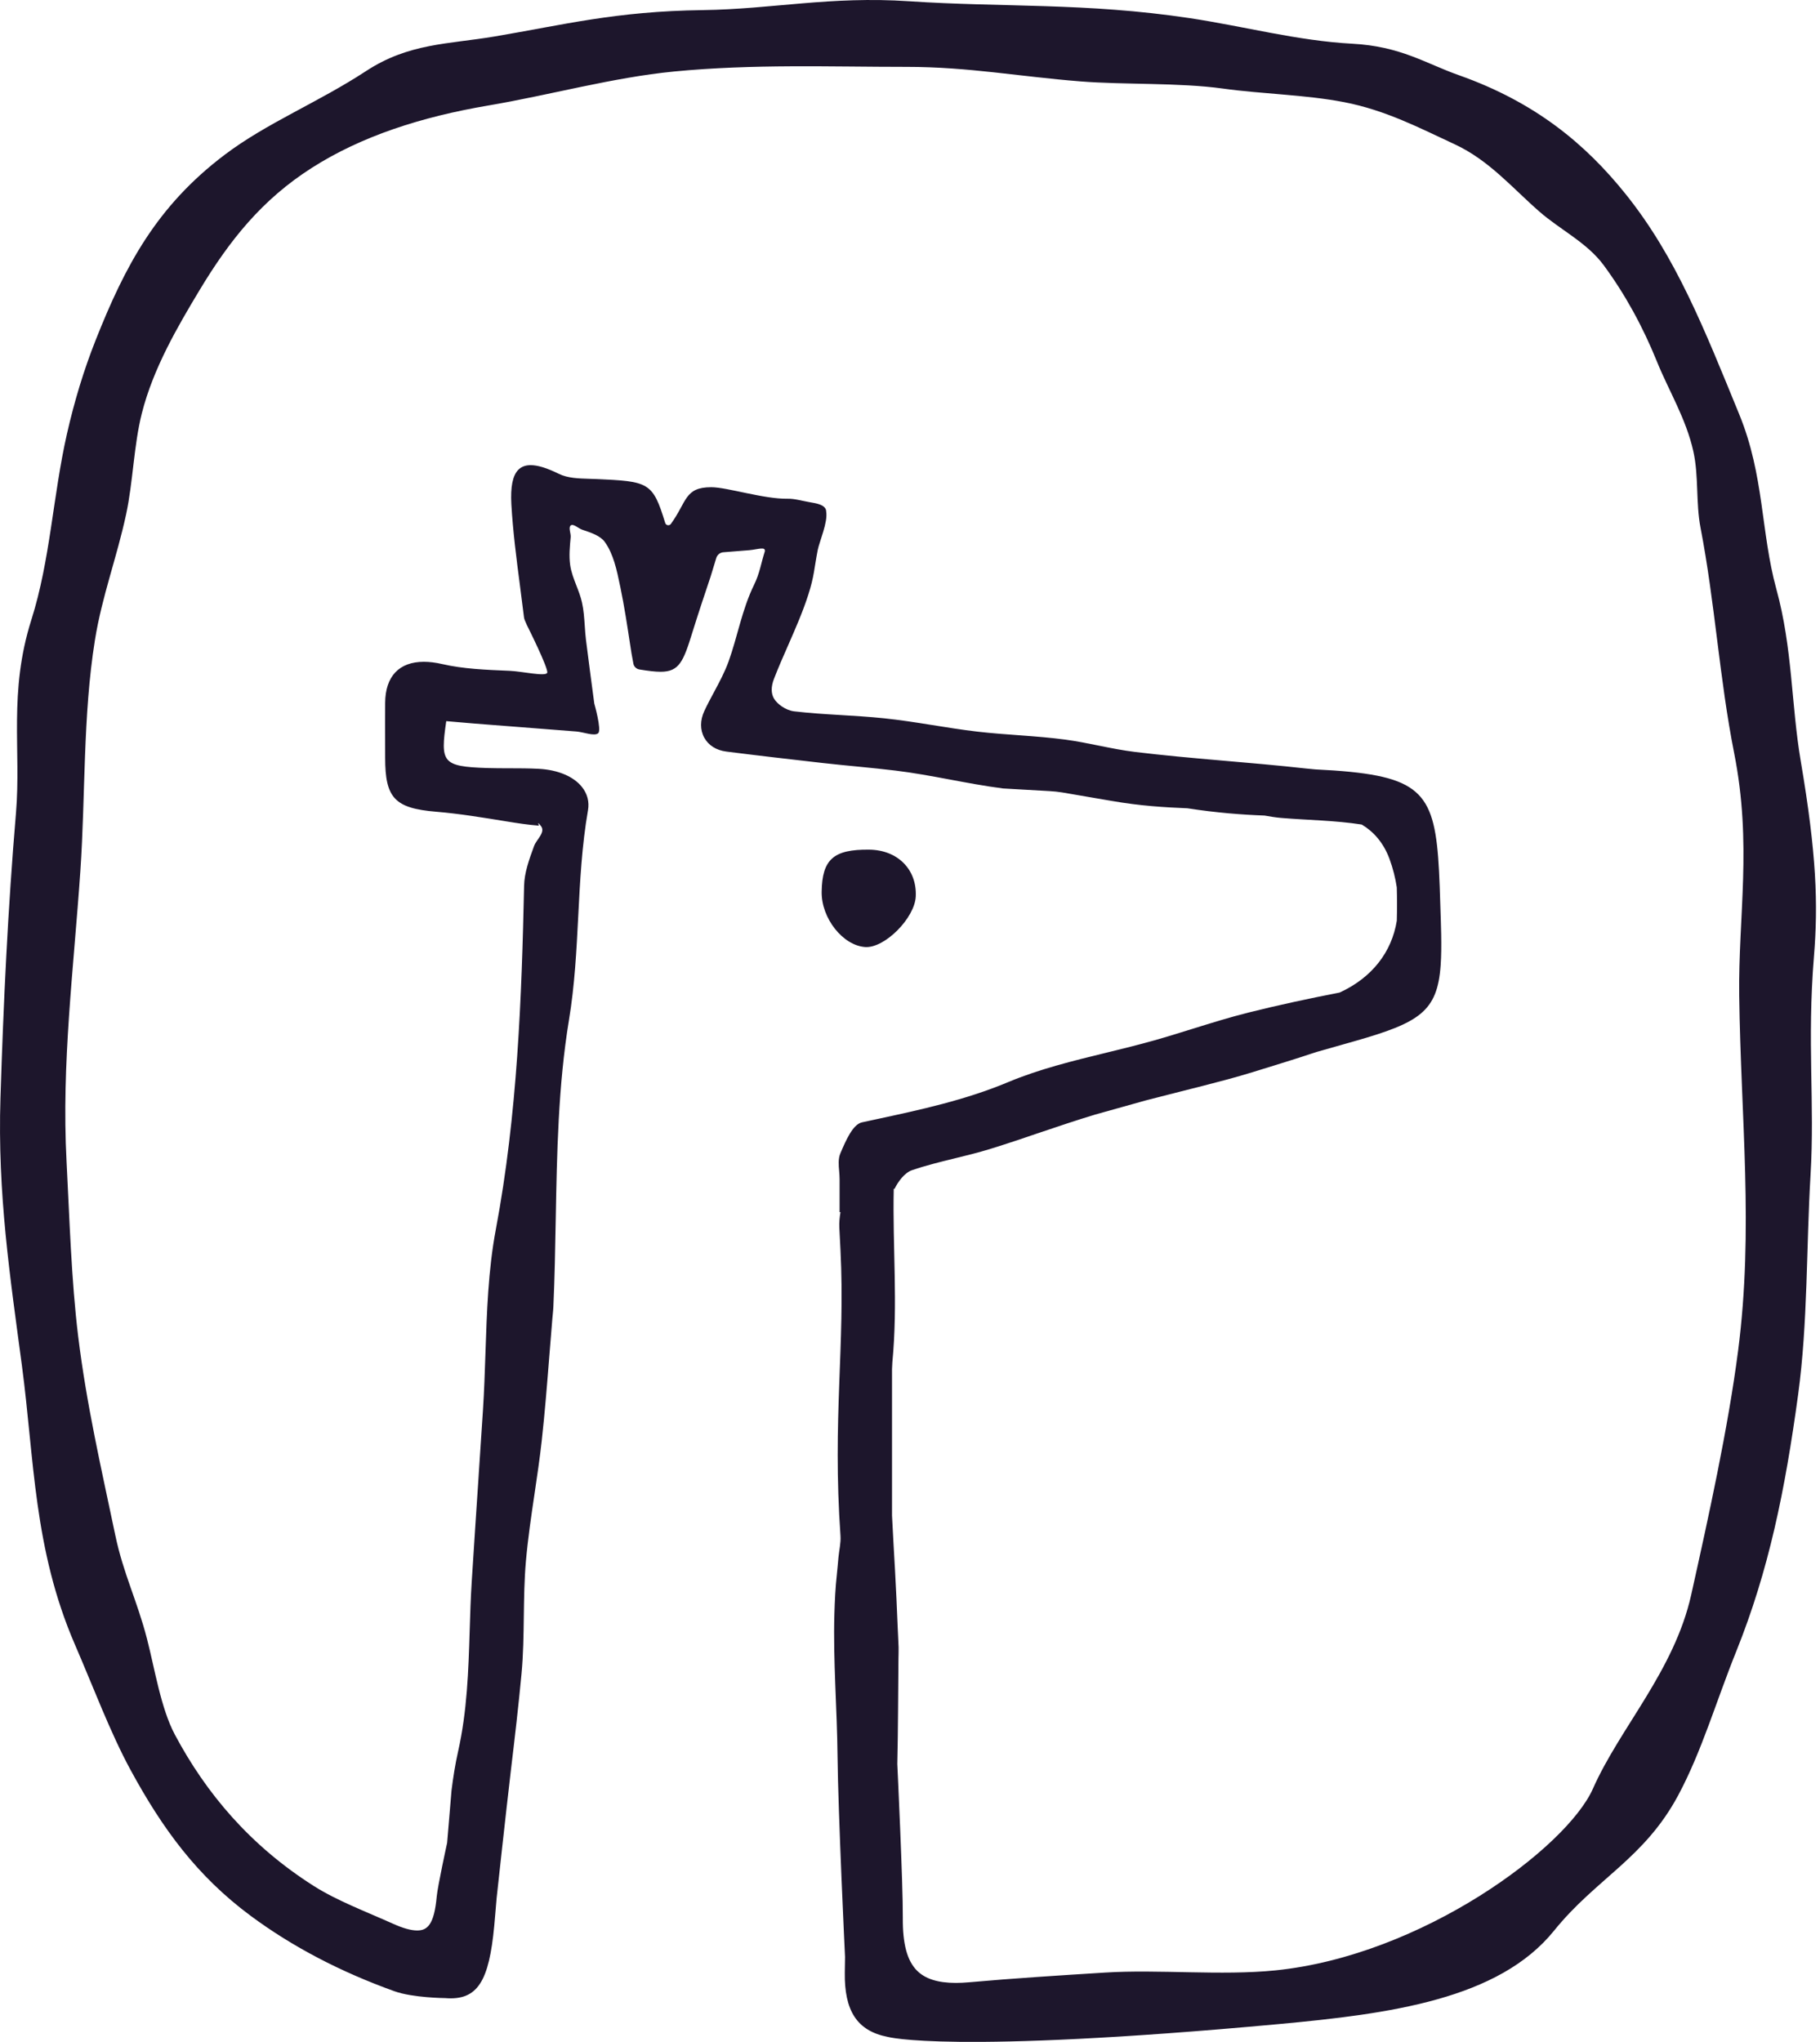 <svg width="82" height="92" viewBox="0 0 82 92" fill="none" xmlns="http://www.w3.org/2000/svg">
<path d="M38.983 42.67C39.857 42.728 41.216 41.365 41.26 40.386C41.314 39.172 40.442 38.296 39.164 38.282C37.556 38.263 37.041 38.718 37.02 40.18C37.002 41.37 37.974 42.602 38.983 42.67Z" fill="#1D162C"/>
<path d="M78.311 60.851C77.855 64.374 76.975 68.357 76.197 71.854C75.434 75.279 72.985 77.845 71.771 80.587C70.591 83.251 64.069 88.109 57.462 88.777C55.022 89.024 52.202 88.724 49.791 88.876C47.747 89.004 45.703 89.131 43.665 89.313C43.452 89.332 43.255 89.342 43.067 89.342C42.257 89.342 41.682 89.159 41.313 88.786C40.869 88.338 40.667 87.582 40.676 86.407C40.687 84.894 40.428 79.478 40.428 79.478C40.465 77.898 40.464 76.318 40.48 74.738C40.482 74.564 40.49 74.391 40.486 74.217C40.476 73.908 40.457 73.599 40.444 73.29C40.409 72.442 40.373 71.594 40.325 70.745C40.279 69.926 40.23 69.106 40.19 68.287V61.683C40.196 61.581 40.201 61.48 40.205 61.379C40.46 58.749 40.21 56.152 40.268 53.558L40.303 53.566C40.466 53.232 40.76 52.835 41.093 52.723C41.72 52.509 42.378 52.347 43.014 52.192C43.531 52.065 44.066 51.934 44.583 51.776C45.364 51.536 46.137 51.273 46.911 51.009C47.705 50.739 48.525 50.466 49.342 50.218C50.105 50.003 50.868 49.793 51.63 49.578C52.124 49.449 52.618 49.323 53.104 49.201C53.845 49.014 54.588 48.827 55.326 48.628C56.055 48.431 56.788 48.201 57.498 47.979L58.195 47.761C58.485 47.671 58.775 47.576 59.063 47.48C59.157 47.449 59.252 47.42 59.347 47.389C59.826 47.253 60.305 47.117 60.784 46.981C60.875 46.956 60.954 46.933 61.041 46.908C63.958 46.075 64.763 45.575 64.909 43.484C64.937 43.082 64.942 42.621 64.932 42.088C64.928 41.899 64.924 41.706 64.917 41.498C64.775 36.969 64.809 35.498 62.04 34.948C61.322 34.806 60.428 34.722 59.281 34.667C59.264 34.667 59.247 34.665 59.229 34.663C59.101 34.65 58.975 34.64 58.848 34.626C56.28 34.338 53.686 34.191 51.12 33.877C50.066 33.748 49.042 33.463 47.99 33.323C46.674 33.148 45.353 33.117 44.035 32.964C42.635 32.801 41.239 32.51 39.837 32.364C38.456 32.22 37.168 32.211 35.789 32.051C35.397 32.006 35.02 31.72 34.876 31.481C34.737 31.25 34.734 30.942 34.87 30.59C35.068 30.078 35.288 29.575 35.51 29.072C35.833 28.334 36.169 27.572 36.418 26.794C36.689 25.952 36.677 25.633 36.843 24.779C36.916 24.405 37.306 23.526 37.224 23.055C37.23 22.733 36.736 22.672 36.509 22.632C36.087 22.558 35.805 22.466 35.491 22.471C34.402 22.489 32.766 21.952 32.046 21.952C30.839 21.952 30.957 22.598 30.228 23.604C30.157 23.702 30.007 23.678 29.971 23.562C29.405 21.713 29.234 21.688 26.808 21.582L26.542 21.573C26.067 21.558 25.575 21.544 25.185 21.352C24.645 21.086 24.228 20.958 23.91 20.958C23.668 20.958 23.482 21.03 23.34 21.18C23.095 21.44 22.998 21.941 23.039 22.714C23.108 23.934 23.268 25.169 23.424 26.364C23.488 26.843 23.549 27.323 23.607 27.803C23.618 27.898 23.659 27.985 23.699 28.072L23.744 28.174C23.744 28.174 24.727 30.134 24.654 30.314C24.581 30.493 23.502 30.247 22.974 30.225C21.847 30.178 20.873 30.138 19.931 29.922C19.633 29.853 19.352 29.818 19.096 29.818C17.98 29.818 17.362 30.475 17.353 31.667C17.349 32.266 17.35 32.865 17.352 33.465L17.353 34.139C17.353 35.961 17.784 36.417 19.655 36.574C20.694 36.661 21.73 36.831 22.827 37.01C23.302 37.087 23.79 37.164 24.272 37.2C24.306 37.205 24.15 36.936 24.371 37.216C24.595 37.495 24.173 37.821 24.065 38.112C23.838 38.732 23.625 39.317 23.613 39.913C23.505 44.895 23.319 50.196 22.337 55.407C21.995 57.227 21.933 59.13 21.872 60.97C21.843 61.826 21.815 62.681 21.76 63.531L21.568 66.438C21.567 66.454 21.567 66.47 21.566 66.485C21.459 68.082 21.354 69.677 21.253 71.274C21.206 72.013 21.183 72.749 21.161 73.485C21.106 75.26 21.049 77.095 20.637 78.924C20.508 79.498 20.417 80.083 20.343 80.672C20.278 81.457 20.214 82.241 20.146 83.026C20.146 83.026 19.719 84.983 19.677 85.447C19.561 86.723 19.254 86.979 18.795 86.979C18.521 86.979 18.158 86.879 17.715 86.679C16.47 86.12 15.189 85.641 14.143 84.978C11.28 83.162 9.295 80.814 7.879 78.157C7.246 76.966 6.974 75.197 6.62 73.827C6.178 72.118 5.556 70.898 5.197 69.181C4.552 66.107 3.902 63.304 3.522 60.209C3.213 57.681 3.131 54.863 2.998 52.324C2.767 47.912 3.318 43.674 3.621 39.24C3.854 35.84 3.73 32.247 4.277 28.841C4.594 26.862 5.262 25.135 5.686 23.155C5.992 21.729 6.029 20.051 6.39 18.625C6.904 16.59 8.006 14.713 8.981 13.089C10.351 10.81 11.815 8.988 14.046 7.565C16.278 6.139 18.976 5.266 22.01 4.752C24.785 4.281 27.615 3.489 30.37 3.222C33.942 2.876 37.38 3.013 40.865 3.013C43.623 3.013 45.924 3.449 48.661 3.666C50.664 3.826 53.111 3.716 55.092 3.99C56.868 4.237 58.811 4.265 60.56 4.603C62.435 4.966 63.974 5.773 65.531 6.496C67.09 7.218 68.124 8.458 69.361 9.537C70.297 10.354 71.503 10.931 72.254 11.949C73.206 13.241 74.01 14.696 74.662 16.311C75.177 17.585 75.969 18.868 76.295 20.343C76.541 21.455 76.402 22.659 76.616 23.771C77.269 27.153 77.469 30.586 78.131 33.925C78.95 38.056 78.313 41.27 78.36 44.865C78.432 50.358 79.017 55.393 78.311 60.851ZM81.133 34.294C80.697 31.728 80.77 29.224 80.032 26.536C79.329 23.966 79.492 21.429 78.364 18.675C76.777 14.799 75.512 11.575 73.246 8.748C71.427 6.479 69.165 4.603 65.729 3.388C64.21 2.851 63.117 2.087 60.919 1.969C58.459 1.838 56.047 1.185 53.595 0.816C48.907 0.113 45.179 0.339 40.957 0.056C37.401 -0.182 34.8 0.413 31.669 0.455C27.715 0.509 25.409 1.118 22.275 1.645C20.187 1.996 18.421 1.939 16.489 3.204C14.308 4.632 12.031 5.53 10.113 6.981C7.063 9.291 5.64 11.96 4.301 15.347C3.782 16.659 3.354 18.06 3.016 19.55C2.383 22.342 2.267 25.23 1.415 27.919C0.376 31.197 0.958 33.786 0.72 36.625C0.354 40.975 0.157 45.138 0.021 49.457C-0.116 53.795 0.454 57.522 0.987 61.525C1.549 65.742 1.507 69.782 3.376 74.098C4.205 76.011 4.965 78.059 5.883 79.748C7.315 82.383 8.872 84.526 11.303 86.326C13.168 87.706 15.325 88.838 17.769 89.716C18.595 90.014 20.055 90.026 20.055 90.026C21.532 90.148 22.033 89.251 22.268 86.772C22.307 86.36 22.337 85.947 22.374 85.535C22.38 85.471 22.796 81.649 23.017 79.774C23.188 78.342 23.362 76.862 23.498 75.402C23.578 74.546 23.589 73.671 23.6 72.823C23.612 72.007 23.622 71.164 23.695 70.34C23.784 69.328 23.935 68.304 24.082 67.314C24.2 66.518 24.318 65.721 24.407 64.922C24.549 63.636 24.653 62.325 24.753 61.056C24.797 60.503 24.84 59.95 24.888 59.397L24.904 59.231C24.915 59.113 24.927 58.997 24.932 58.879C24.991 57.577 25.015 56.247 25.038 54.962C25.092 51.986 25.148 48.91 25.635 45.957C25.893 44.4 25.974 42.819 26.052 41.29C26.132 39.717 26.215 38.091 26.492 36.507C26.558 36.128 26.465 35.767 26.223 35.462C25.847 34.986 25.14 34.687 24.28 34.64C23.837 34.616 23.391 34.616 22.945 34.615C22.613 34.615 22.28 34.614 21.948 34.604C20.922 34.571 20.392 34.505 20.156 34.212C19.927 33.925 19.971 33.419 20.106 32.492L21.336 32.597L25.976 32.959C26.288 32.985 26.79 33.185 26.953 33.034C27.115 32.884 26.775 31.697 26.775 31.697C26.638 30.666 26.516 29.75 26.401 28.832C26.375 28.619 26.36 28.402 26.346 28.187C26.322 27.846 26.299 27.493 26.224 27.156C26.167 26.893 26.067 26.634 25.97 26.385C25.852 26.081 25.73 25.767 25.688 25.45C25.632 25.044 25.673 24.614 25.712 24.199C25.727 24.038 25.6 23.769 25.714 23.675C25.83 23.579 26.056 23.808 26.236 23.868C26.634 24.001 27.045 24.138 27.245 24.413C27.638 24.954 27.791 25.688 27.937 26.397L27.952 26.466C28.128 27.315 28.26 28.184 28.388 29.023C28.432 29.314 28.476 29.602 28.538 29.906C28.564 30.038 28.677 30.143 28.809 30.164C29.218 30.23 29.516 30.267 29.763 30.267C30.604 30.267 30.79 29.807 31.2 28.478C31.458 27.647 31.734 26.821 32.016 25.979L32.273 25.137C32.319 24.988 32.456 24.885 32.613 24.881L33.764 24.789C34.178 24.748 34.5 24.613 34.458 24.848C34.294 25.352 34.232 25.823 33.979 26.339C33.424 27.473 33.233 28.679 32.822 29.815C32.651 30.286 32.407 30.741 32.172 31.18C32.019 31.465 31.866 31.748 31.732 32.039C31.539 32.452 31.539 32.888 31.73 33.236C31.92 33.582 32.272 33.805 32.722 33.862C34.172 34.047 35.623 34.213 37.077 34.379C38.144 34.499 39.275 34.59 40.34 34.719C41.986 34.919 43.551 35.313 45.195 35.525L47.309 35.645C47.491 35.655 47.673 35.675 47.855 35.704L50.05 36.08C51.411 36.317 52.474 36.374 53.502 36.418C54.8 36.621 55.974 36.709 56.976 36.746C57.224 36.79 57.469 36.831 57.707 36.851C58.924 36.954 60.136 36.961 61.354 37.151C61.877 37.462 62.326 37.958 62.597 38.681C62.762 39.127 62.869 39.561 62.932 39.983C62.946 40.483 62.946 40.983 62.933 41.482C62.707 42.897 61.815 44.051 60.358 44.72C58.975 44.989 57.599 45.284 56.265 45.618C55.409 45.832 54.551 46.099 53.722 46.357C53.148 46.536 52.574 46.715 51.995 46.878C51.281 47.08 50.556 47.257 49.831 47.434C48.355 47.794 46.828 48.167 45.419 48.757C43.48 49.569 41.448 50.006 39.483 50.429L38.837 50.568C38.42 50.659 38.104 51.399 37.862 51.967C37.76 52.205 37.784 52.496 37.809 52.777C37.819 52.9 37.828 53.023 37.828 53.142V54.611L37.867 54.614C37.828 54.853 37.804 55.09 37.817 55.324C37.835 55.661 37.851 55.996 37.868 56.333C38.085 60.623 37.499 63.91 37.868 69.198C37.89 69.521 37.807 69.843 37.777 70.166C37.752 70.424 37.733 70.682 37.704 70.941C37.638 71.531 37.611 72.126 37.593 72.722C37.533 74.84 37.714 76.985 37.735 79.113C37.762 81.7 38.07 88.128 38.073 88.172C38.069 88.408 38.066 88.645 38.062 88.881C38.041 90.577 38.597 91.502 39.996 91.774C39.996 91.774 42.777 92.56 57.582 91.2C62.652 90.734 67.526 90.077 70.02 86.986C71.919 84.633 74.082 83.744 75.613 80.886C76.674 78.903 77.312 76.677 78.226 74.406C79.688 70.768 80.425 67.166 81.016 62.824C81.456 59.582 81.38 56.196 81.573 52.952C81.77 49.665 81.409 46.986 81.728 43.088C81.919 40.741 81.849 38.509 81.133 34.294Z" fill="#1D162C"/>
</svg>
